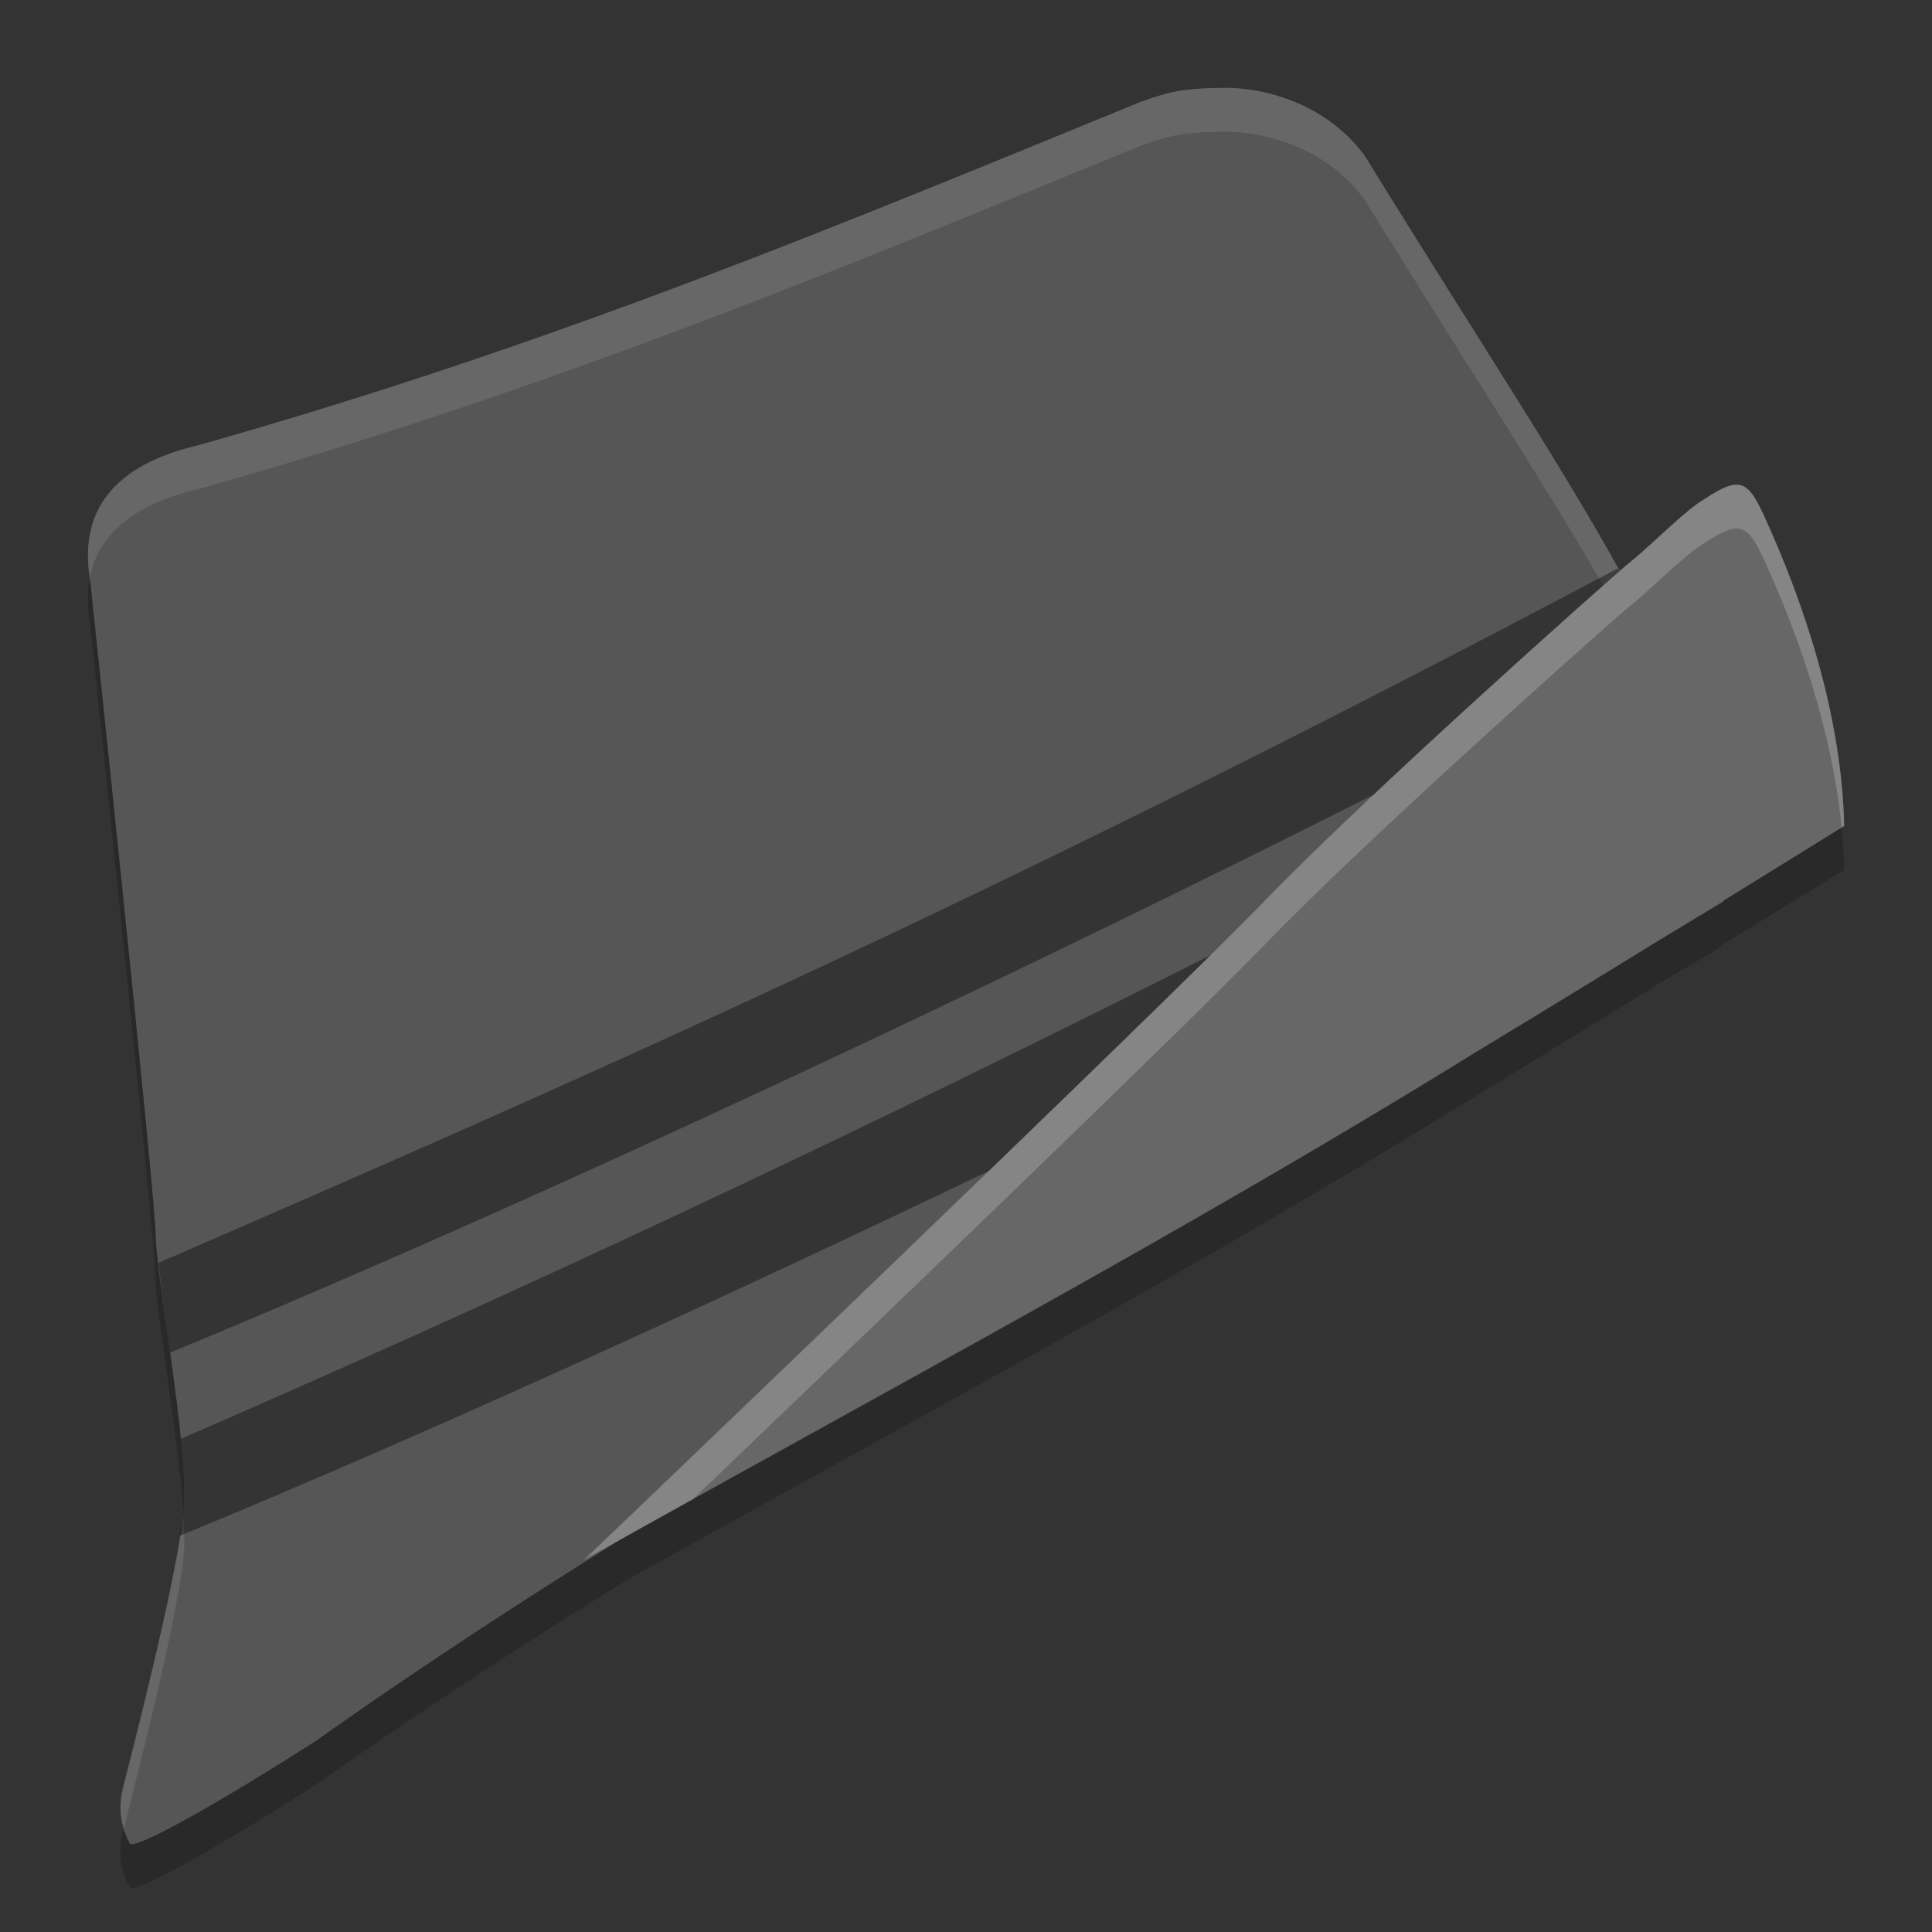 <svg xmlns="http://www.w3.org/2000/svg" width="22" height="22" version="1">
 <rect width="100%" height="100%" fill="#333333" stroke="none"/>
 <path style="opacity:0.2" d="m 13.939,1.5 c -0.498,0.005 -0.641,0.05 -0.953,0.161 C 9.602,3.045 6.347,4.414 2.268,5.567 1.291,5.795 0.88,6.318 1.03,7.138 c 0,0 0.742,7.016 0.742,7.434 0,0.417 0.372,2.38 0.322,3.092 -0.05,0.711 -0.619,2.895 -0.693,3.189 -0.074,0.294 -7.24e-5,0.49 0.074,0.638 0.048,0.094 1.093,-0.51 2.111,-1.16 1.155,-0.818 2.343,-1.589 3.547,-2.337 3.245,-1.811 6.528,-3.567 9.665,-5.508 0.383,-0.232 1.444,-0.887 2.156,-1.324 0.222,-0.132 0.446,-0.26 0.667,-0.393 2.74e-4,-0.005 -2.51e-4,-0.011 0,-0.017 C 20.156,10.424 20.285,10.349 21,9.906 20.972,8.648 20.548,7.376 20.081,6.359 c -0.202,-0.438 -0.302,-0.425 -0.755,-0.122 -0.246,0.18 -0.528,0.476 -0.798,0.691 -0.009,0.008 -0.074,0.067 -0.086,0.077 C 17.732,5.723 16.743,4.227 15.551,2.29 15.139,1.707 14.438,1.495 13.939,1.5 Z"/>
 <path d="m 1.03,6.638 c 0,0 0.743,7.017 0.743,7.434 0,0.417 0.371,2.38 0.322,3.091 -0.05,0.711 -0.619,2.895 -0.693,3.189 -0.074,0.294 -2.21e-5,0.491 0.074,0.638 0.048,0.094 1.094,-0.509 2.112,-1.16 C 8.651,16.244 14.293,13.479 19.622,10.269 19.731,8.054 18.075,5.89 15.551,1.79 15.139,1.207 14.437,0.995 13.939,1 13.441,1.006 13.298,1.05 12.987,1.161 9.602,2.545 6.348,3.914 2.268,5.067 1.292,5.295 0.88,5.818 1.03,6.638 Z" style="fill:#565656"/>
 <path style="opacity:0.1;fill:#ffffff" d="M 13.939,1 C 13.441,1.005 13.298,1.05 12.986,1.161 9.602,2.545 6.347,3.914 2.268,5.067 1.317,5.289 0.906,5.792 1.023,6.574 1.123,6.073 1.537,5.737 2.268,5.567 6.347,4.414 9.602,3.045 12.986,1.661 c 0.312,-0.111 0.455,-0.156 0.953,-0.161 0.498,-0.005 1.2,0.207 1.611,0.79 2.336,3.795 3.926,5.931 4.063,7.983 0.003,-0.002 0.005,-0.003 0.008,-0.005 C 19.731,8.054 18.075,5.89 15.551,1.79 15.139,1.207 14.438,0.995 13.939,1 Z M 2.086,17.22 c -0.067,0.751 -0.612,2.844 -0.685,3.133 -0.049,0.196 -0.03,0.345 0.008,0.469 0.084,-0.331 0.637,-2.454 0.686,-3.158 0.008,-0.116 0.002,-0.273 -0.009,-0.443 z"/>
 <path style="opacity:0.4" d="M 18.423,6.472 C 11.23,10.285 6.401,12.383 1.804,14.381 c 0.029,0.262 0.076,0.605 0.133,1.021 C 6.381,13.572 13.195,10.378 18.891,7.375 18.827,7.241 18.76,7.106 18.688,6.967 L 18.502,6.61 c -0.024,-0.044 -0.054,-0.093 -0.079,-0.138 z m 0.781,1.601 C 12.005,11.889 6.666,14.381 2.059,16.385 c 0.031,0.311 0.049,0.589 0.036,0.777 -0.005,0.077 -0.035,0.221 -0.051,0.328 C 6.491,15.66 13.459,12.377 19.16,9.372 l 0.047,-1.293 c -8.5e-4,-0.002 -0.002,-0.004 -0.003,-0.006 z"/>
 <path d="m 6.653,17.761 c 0,0 6.589,-6.301 7.744,-7.498 1.155,-1.197 3.746,-3.504 4.131,-3.834 0.27,-0.215 0.552,-0.512 0.798,-0.692 0.453,-0.303 0.553,-0.316 0.755,0.122 C 20.548,6.876 20.972,8.148 21,9.406 18.821,10.757 17.546,11.533 16.799,11.985 13.507,14.021 10.054,15.854 6.653,17.761 Z" style="fill:#676767"/>
 <path style="opacity:0.2;fill:#ffffff" d="m 19.798,5.521 c -0.107,-0.014 -0.245,0.065 -0.472,0.217 -0.246,0.18 -0.528,0.476 -0.798,0.691 -0.385,0.33 -2.976,2.637 -4.132,3.834 -1.155,1.197 -7.744,7.498 -7.744,7.498 0.411,-0.23 0.824,-0.458 1.236,-0.687 1.624,-1.556 5.56,-5.33 6.508,-6.312 1.155,-1.197 3.747,-3.504 4.132,-3.834 0.27,-0.215 0.552,-0.511 0.798,-0.691 0.453,-0.303 0.553,-0.316 0.755,0.122 0.407,0.887 0.782,1.968 0.89,3.065 0.015,-0.009 0.014,-0.009 0.029,-0.019 C 20.972,8.148 20.548,6.876 20.081,5.859 19.98,5.64 19.905,5.534 19.798,5.521 Z"/>
</svg>

